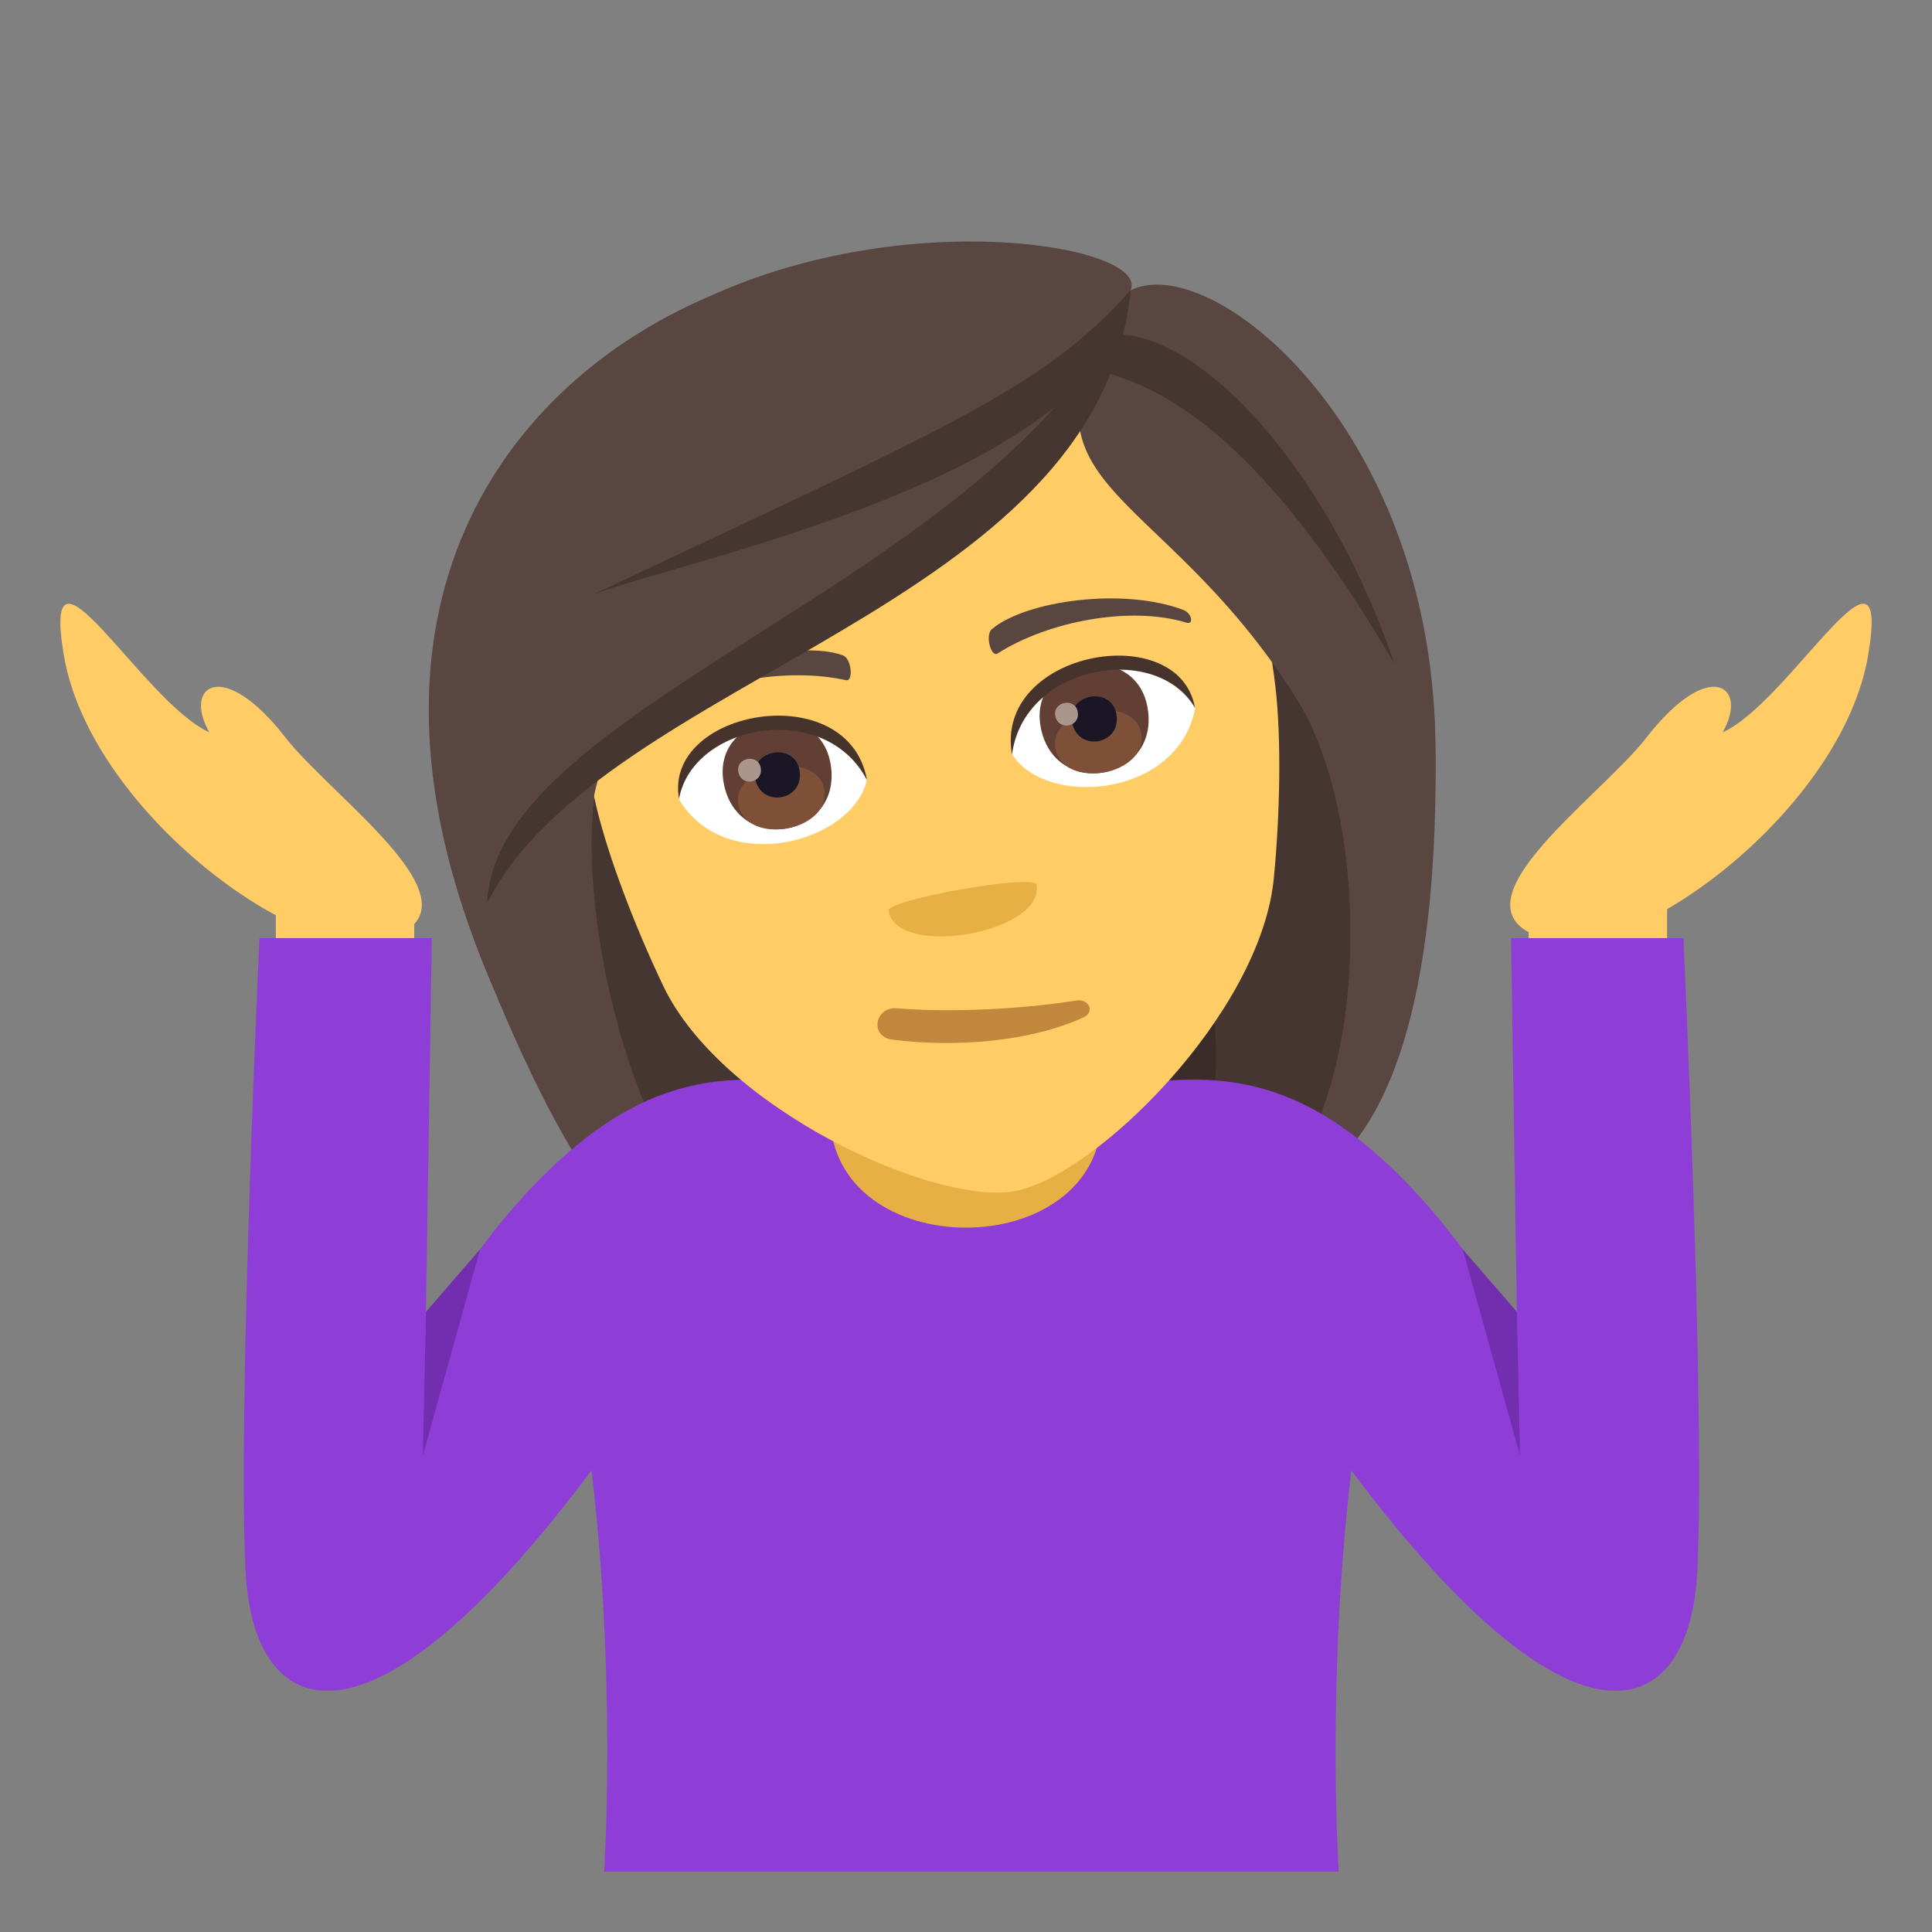 <?xml version="1.0" encoding="utf-8"?>
<!-- Generator: Adobe Illustrator 15.0.0, SVG Export Plug-In . SVG Version: 6.00 Build 0)  -->
<!DOCTYPE svg PUBLIC "-//W3C//DTD SVG 1.1//EN" "http://www.w3.org/Graphics/SVG/1.1/DTD/svg11.dtd">
<svg version="1.1" id="Layer_1" xmlns:x="http://ns.adobe.com/Extensibility/1.0/" xmlns:i="http://ns.adobe.com/AdobeIllustrator/10.0/" xmlns:graph="http://ns.adobe.com/Graphs/1.0/"
	 xmlns="http://www.w3.org/2000/svg" xmlns:xlink="http://www.w3.org/1999/xlink" xmlns:a="http://ns.adobe.com/AdobeSVGViewerExtensions/3.0/"
	 x="0px" y="0px" width="64px" height="64px" viewBox="0 0 64 64" enable-background="new 0 0 64 64" xml:space="preserve">
<rect x="0" y="0" width="64" height="64" fill="#808080" stroke="none"/>
<path fill="#3B2C29" d="M20.679,17.701C19.236,44.23,19.683,43.59,32.182,41.385C24.412,37.766,34.056,14.984,20.679,17.701z"/>
<path fill="#453631" d="M18.469,17.684c-0.919,20.125,3.696,24.439,7.191,24.852l3.804-0.67
	C19.458,37.166,29.941,15.269,18.469,17.684z"/>
<path fill="#3B2C29" d="M38.146,14.619c10.431,24.438,9.791,23.988-2.707,26.191C41.116,35.807,24.648,16.643,38.146,14.619z"/>
<path fill="#453631" d="M40.217,13.848c9.44,16.499,4.311,24.52,1.742,25.814l-3.802,0.67
	C46.043,33.002,28.612,15.501,40.217,13.848z"/>
<path fill="#594640" d="M42.941,23.128c2.622,4.153,2.43,13.665-0.982,16.534c4.211-0.744,5.747-7.019,5.585-15.255
	C47.339,14.118,38.265,15.712,42.941,23.128z"/>
<path fill="#594640" d="M15.996,31.887c2.808,6.96,5.532,11.376,9.664,10.648c-5.446-3.957-6.679-14.109-5.812-16.843
	C25.822,20.543,11.243,20.11,15.996,31.887z"/>
<rect x="9.138" y="29.355" fill="#FFCC66" width="4.584" height="2.133"/>
<path fill="#FFCC66" d="M57.066,24.259c0.879-1.534-0.441-2.51-2.525,0.175c-1.608,2.072-7.044,5.795-3.118,6.733
	c2.796,0.668,9.612-4.387,10.464-9.472C62.662,17.073,59.281,23.263,57.066,24.259z"/>
<path fill="#FFCC66" d="M6.934,24.259c-0.879-1.534,0.441-2.51,2.524,0.175c1.609,2.072,7.045,5.795,3.119,6.733
	c-2.796,0.668-9.613-4.387-10.464-9.472C1.338,17.073,4.718,23.263,6.934,24.259z"/>
<rect x="50.639" y="29.355" fill="#FFCC66" width="4.584" height="2.133"/>
<path fill="#8E3ED6" d="M55.765,31.077h-5.71l0.206,13.142c0,0-1.922-3.754-5.028-6.299c-4.743-3.885-8.331-1.334-13.053-1.334
	c-4.721,0-8.309-2.551-13.053,1.334c-3.106,2.545-5.029,6.299-5.029,6.299l0.207-13.142h-5.71c0,0-0.735,15.769-0.457,21.017
	c0.258,4.848,3.916,6.688,11.458-3.385C20.429,55.771,20.013,62,20.013,62H32.18l0,0h12.167c0,0-0.417-6.229,0.417-13.291
	c7.542,10.072,11.2,8.232,11.459,3.385C56.5,46.846,55.765,31.077,55.765,31.077z"/>
<polygon fill="#732EB0" points="15.906,41.383 14.11,43.457 14.008,48.217 "/>
<polygon fill="#732EB0" points="48.453,41.383 50.25,43.457 50.352,48.217 "/>
<path fill="#E6B045" d="M27.5,36.914c0,5.004,9,5.004,9,0v-5.189h-9V36.914z"/>
<path fill="#FFCC66" d="M28.406,10.022c-7.912,1.396-10.584,8.511-8.648,16.71c0.392,1.648,1.277,3.969,2.212,5.926
	c1.941,4.068,8.963,7.271,11.628,6.802c2.664-0.471,8.167-5.881,8.599-10.368c0.21-2.16,0.249-4.644,0.055-6.326
	C41.264,14.399,36.319,8.628,28.406,10.022z"/>
<path fill="#594640" d="M39.19,20.202c-1.969-0.746-5.189-0.314-6.328,0.634c-0.241,0.193-0.034,0.948,0.182,0.813
	c1.672-1.07,4.412-1.592,6.26-1.021C39.552,20.7,39.488,20.31,39.19,20.202z"/>
<path fill="#594640" d="M21.755,23.276c1.595-1.375,4.769-2.07,6.163-1.568c0.295,0.099,0.358,0.879,0.108,0.825
	c-1.938-0.435-4.692,0.013-6.231,1.181C21.586,23.868,21.512,23.479,21.755,23.276z"/>
<path fill="#E6B045" d="M34.335,29.306c0.281,1.596-4.623,2.46-4.904,0.865C29.365,29.803,34.271,28.938,34.335,29.306z"/>
<path fill="#FFFFFF" d="M39.589,23.47c-0.568,2.951-4.94,3.305-6.068,1.509C33.569,21.76,38.486,20.618,39.589,23.47z"/>
<path fill="#613F34" d="M34.47,24.063c0.432,2.45,3.976,1.825,3.544-0.625C37.612,21.162,34.068,21.787,34.47,24.063z"/>
<path fill="#7D5037" d="M34.958,24.783c0.248,1.406,3.091,0.905,2.843-0.501C37.571,22.979,34.728,23.48,34.958,24.783z"/>
<path fill="#1A1626" d="M35.513,23.918c0.179,1.018,1.649,0.758,1.47-0.26C36.816,22.715,35.346,22.975,35.513,23.918z"/>
<path fill="#AB968C" d="M34.958,23.71c0.091,0.513,0.834,0.382,0.743-0.131C35.617,23.102,34.874,23.232,34.958,23.71z"/>
<path fill="#45332C" d="M39.585,23.448c-0.523-2.974-6.667-1.89-6.061,1.554C33.902,22.021,38.293,21.247,39.585,23.448z"/>
<path fill="#FFFFFF" d="M22.497,26.483c1.546,2.578,5.775,1.415,6.221-0.658C27.571,22.817,22.56,23.427,22.497,26.483z"/>
<path fill="#613F34" d="M23.97,25.919c0.432,2.449,3.974,1.824,3.542-0.625C27.11,23.018,23.568,23.643,23.97,25.919z"/>
<path fill="#7D5037" d="M24.457,26.64c0.247,1.405,3.091,0.904,2.844-0.501C27.07,24.835,24.227,25.337,24.457,26.64z"/>
<path fill="#1A1626" d="M25.012,25.774c0.18,1.017,1.651,0.757,1.472-0.26C26.316,24.568,24.845,24.828,25.012,25.774z"/>
<path fill="#AB968C" d="M24.457,25.564c0.091,0.515,0.834,0.384,0.743-0.131C25.116,24.958,24.373,25.089,24.457,25.564z"/>
<path fill="#45332C" d="M22.493,26.462c-0.523-2.974,5.621-4.057,6.229-0.615C27.348,23.176,22.956,23.95,22.493,26.462z"/>
<path fill="#594640" d="M37.45,9.617c-4.545,6.662,0.814,6.095,5.491,13.511c2.622,4.153,4.765,9.515,4.603,1.279
	C47.339,14.118,40.122,8.284,37.45,9.617z"/>
<path fill="#594640" d="M23.449,9.84c-6.743,2.896-12.206,10.271-7.453,22.047c2.808,6.96,2.985-3.461,3.853-6.195
	c5.974-5.149,16.854-10.169,17.602-16.075C38.102,8.168,30.162,6.755,23.449,9.84z"/>
<path fill="#453631" d="M19.63,19.702c2.868-1.128,17.05-3.921,17.82-10.085C34.561,12.89,31.204,14.233,19.63,19.702z"/>
<path fill="#453631" d="M16.141,29.908c3.816-7.54,20.295-9.689,21.31-20.291C33.517,19.059,16.375,23.264,16.141,29.908z"/>
<path fill="#453631" d="M36.05,11.292c-0.931,2.258,3.019-1.513,10.147,10.707C43.66,14.566,38.656,10.025,36.05,11.292z"/>
<path fill="#C1873C" d="M35.656,33.143c-1.663,0.266-4.03,0.416-5.95,0.258c-0.725-0.059-0.911,0.939-0.152,1.037
	c2.134,0.275,4.594,0.059,6.326-0.73C36.299,33.516,36.059,33.078,35.656,33.143z"/>
</svg>
